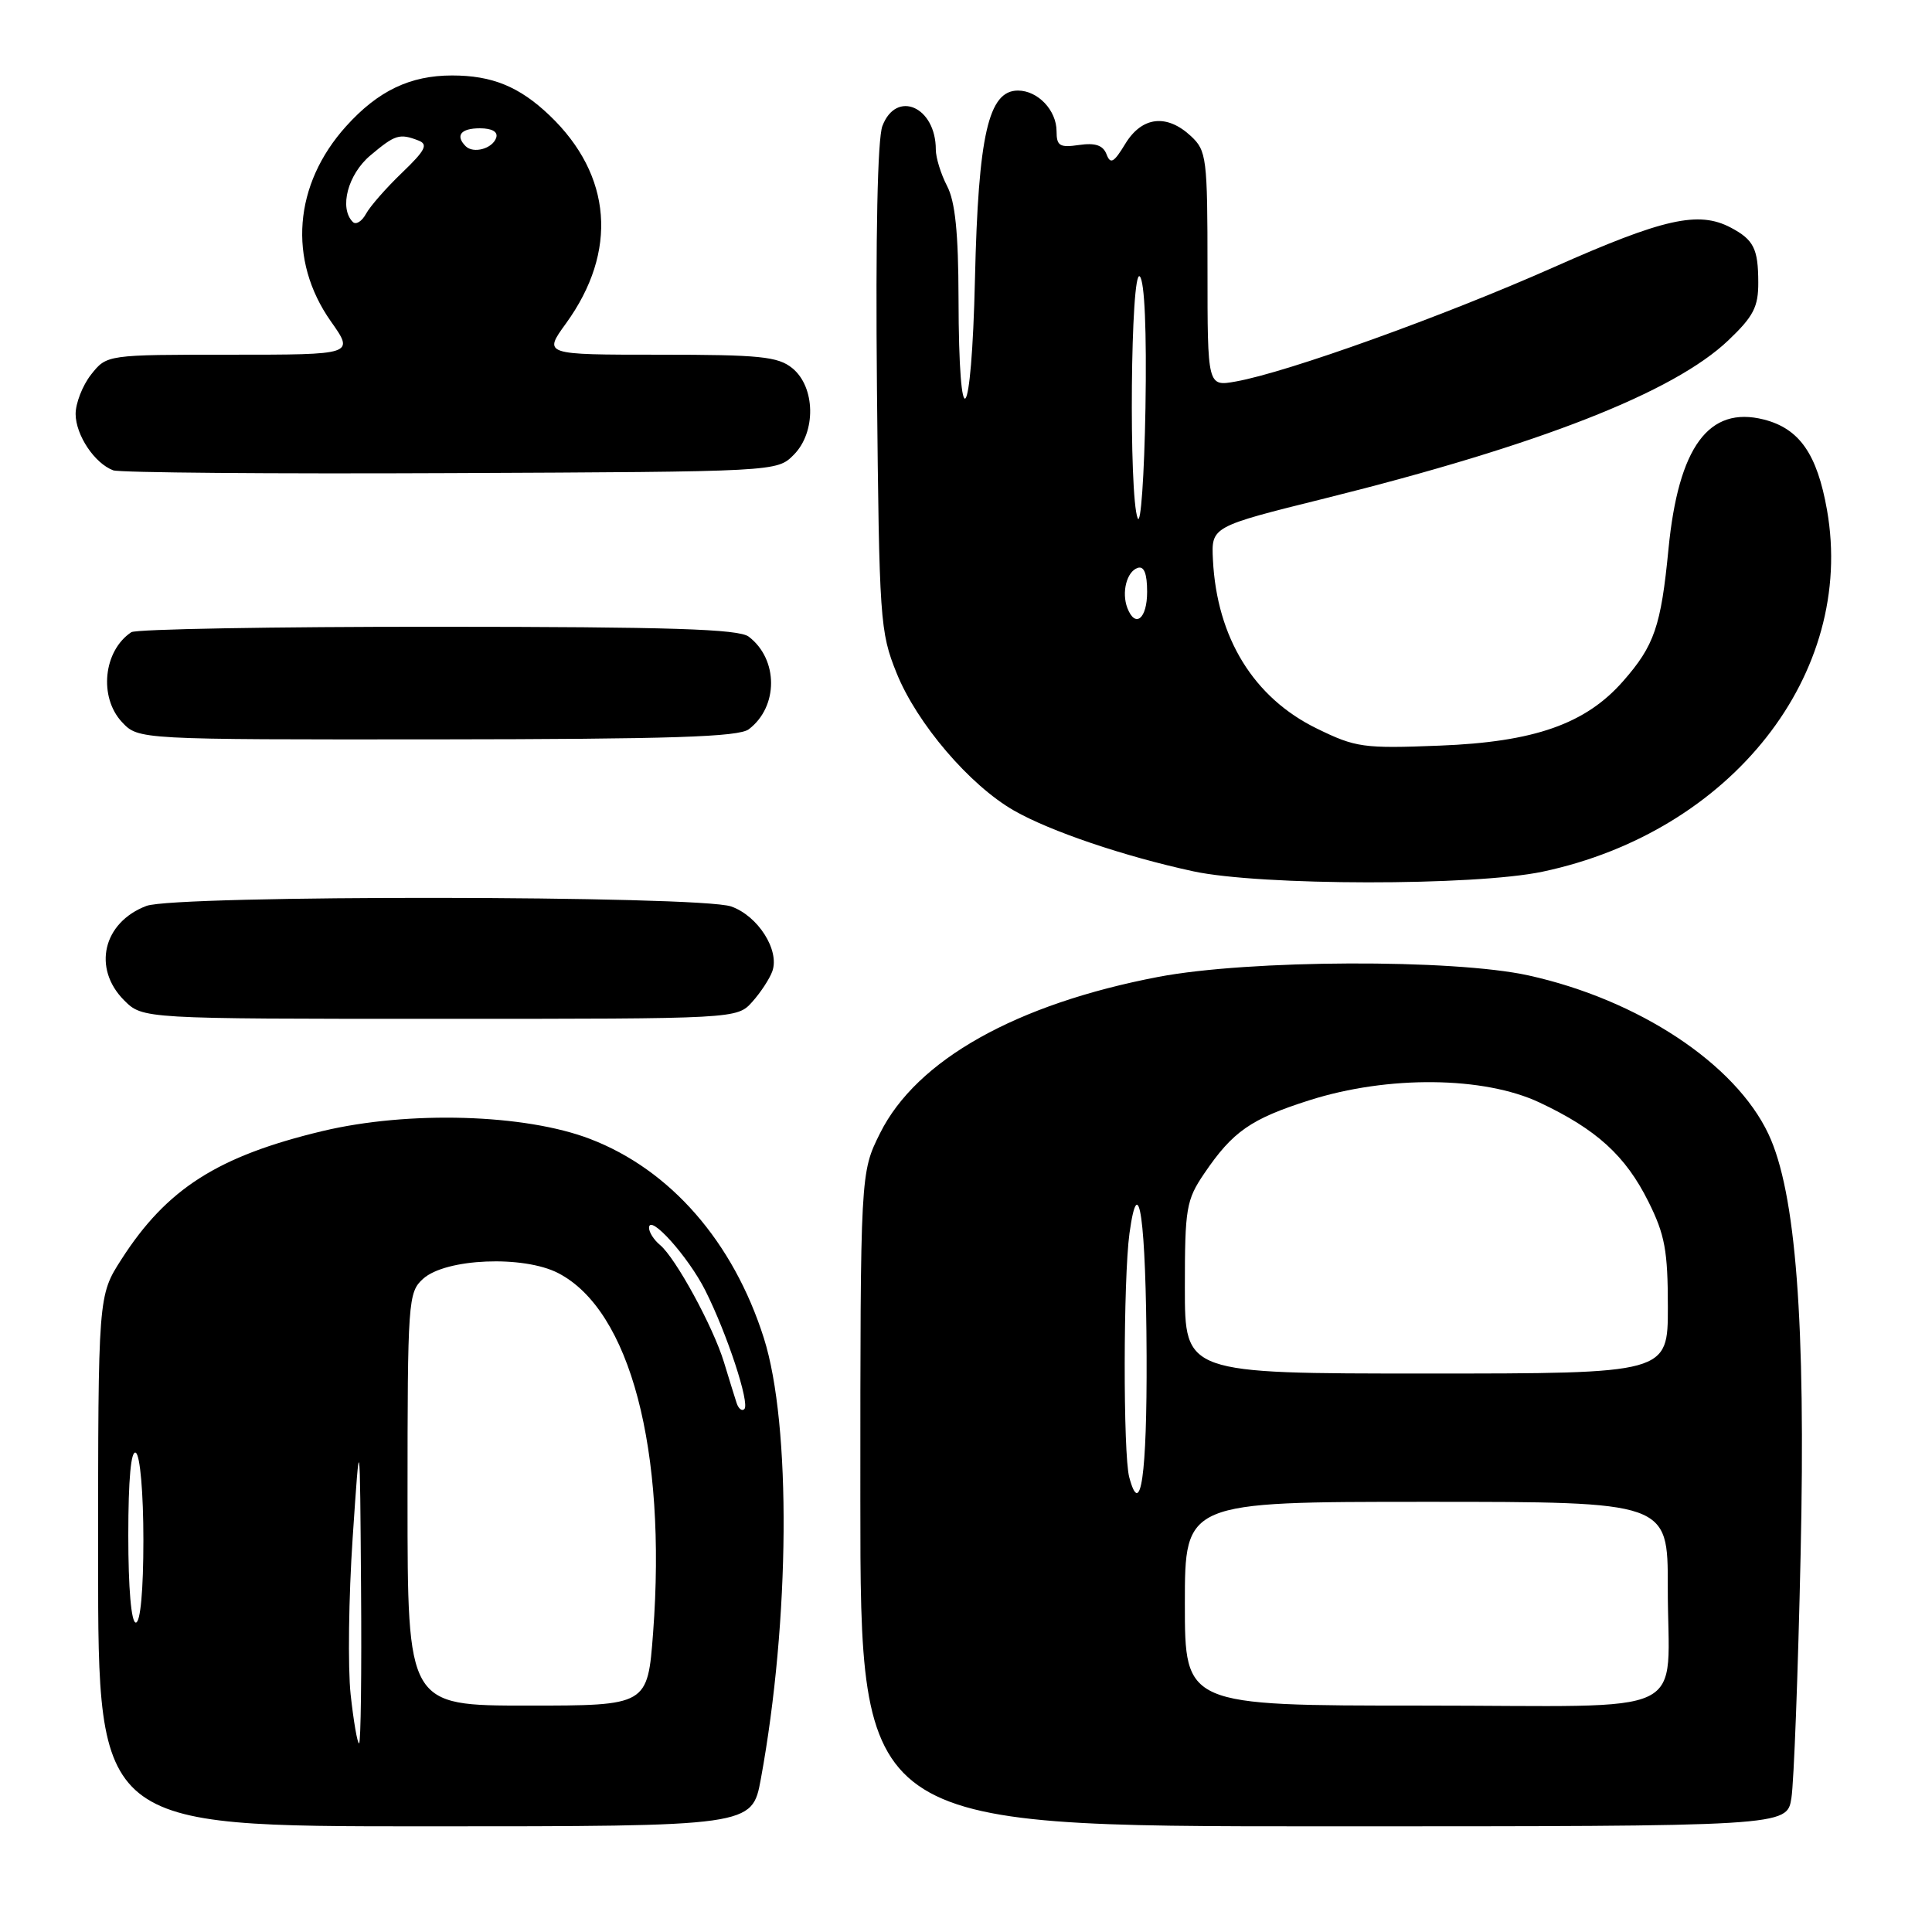 <?xml version="1.0" encoding="UTF-8" standalone="no"?>
<!DOCTYPE svg PUBLIC "-//W3C//DTD SVG 1.1//EN" "http://www.w3.org/Graphics/SVG/1.1/DTD/svg11.dtd" >
<svg xmlns="http://www.w3.org/2000/svg" xmlns:xlink="http://www.w3.org/1999/xlink" version="1.1" viewBox="0 0 256 256">
 <g >
 <path fill="currentColor"
d=" M 100.81 235.75 C 104.68 214.70 104.86 188.79 101.21 177.29 C 97.16 164.54 88.84 155.00 78.20 150.92 C 69.57 147.60 54.15 147.15 42.74 149.87 C 28.87 153.19 22.09 157.51 16.09 166.87 C 13.00 171.68 13.00 171.68 13.00 206.84 C 13.00 242.00 13.00 242.00 56.33 242.00 C 99.65 242.00 99.65 242.00 100.81 235.75 Z  M 237.37 238.25 C 237.70 236.19 238.25 221.68 238.59 206.00 C 239.28 175.16 237.96 157.97 234.33 150.27 C 229.94 140.95 217.11 132.47 202.54 129.25 C 192.58 127.05 165.46 127.16 153.50 129.44 C 134.65 133.04 121.45 140.45 116.62 150.14 C 114.00 155.39 114.00 155.39 114.00 198.70 C 114.00 242.00 114.00 242.00 175.39 242.00 C 236.78 242.00 236.78 242.00 237.37 238.25 Z  M 99.68 132.75 C 100.79 131.51 101.99 129.68 102.34 128.69 C 103.33 125.90 100.43 121.35 96.88 120.11 C 92.66 118.64 23.25 118.57 19.40 120.04 C 13.65 122.22 12.22 128.31 16.45 132.55 C 18.91 135.00 18.91 135.00 58.28 135.00 C 97.65 135.00 97.65 135.00 99.68 132.75 Z  M 204.41 115.50 C 229.44 110.20 245.90 89.27 242.09 67.59 C 240.78 60.15 238.43 56.79 233.72 55.59 C 226.42 53.74 222.40 59.21 221.08 72.77 C 220.09 82.98 219.21 85.55 215.07 90.26 C 210.10 95.93 203.29 98.32 190.74 98.80 C 180.64 99.20 179.63 99.05 174.48 96.53 C 166.12 92.45 161.24 84.52 160.72 74.18 C 160.50 69.78 160.50 69.78 175.56 66.04 C 203.96 58.97 221.76 52.00 229.01 45.10 C 232.34 41.93 233.00 40.67 232.98 37.40 C 232.97 32.94 232.37 31.76 229.32 30.15 C 225.06 27.91 220.42 28.95 205.90 35.40 C 191.31 41.88 170.60 49.33 163.75 50.55 C 160.00 51.22 160.00 51.22 160.00 35.65 C 160.00 20.92 159.88 19.97 157.81 18.04 C 154.60 15.05 151.32 15.43 149.11 19.05 C 147.59 21.56 147.14 21.81 146.62 20.44 C 146.16 19.25 145.13 18.90 142.99 19.21 C 140.42 19.59 140.00 19.33 140.00 17.40 C 140.00 14.61 137.52 12.00 134.88 12.00 C 130.97 12.00 129.63 17.89 129.19 36.89 C 128.74 56.61 127.04 58.64 127.01 39.50 C 126.99 30.84 126.57 26.70 125.49 24.64 C 124.67 23.06 124.00 20.89 124.00 19.82 C 124.00 14.15 118.77 11.84 116.92 16.70 C 116.28 18.40 116.01 31.21 116.20 51.45 C 116.50 82.20 116.60 83.73 118.81 89.20 C 121.50 95.87 128.50 104.06 134.37 107.41 C 139.16 110.15 148.96 113.47 158.10 115.45 C 166.99 117.38 195.40 117.41 204.41 115.50 Z  M 99.22 96.63 C 103.16 93.64 103.15 87.36 99.21 84.36 C 97.88 83.35 88.84 83.06 58.00 83.05 C 36.27 83.04 18.00 83.36 17.40 83.77 C 13.70 86.23 13.07 92.38 16.17 95.69 C 18.35 98.00 18.35 98.00 57.92 97.97 C 88.95 97.94 97.87 97.65 99.22 96.63 Z  M 105.17 60.27 C 108.16 57.28 108.06 51.28 104.98 48.78 C 103.08 47.24 100.67 47.00 87.38 47.00 C 71.99 47.00 71.99 47.00 75.00 42.85 C 81.90 33.32 81.11 23.22 72.84 15.31 C 68.83 11.48 65.22 10.00 59.90 10.00 C 54.35 10.00 50.10 12.03 45.87 16.72 C 38.91 24.43 38.12 34.46 43.84 42.58 C 46.96 47.00 46.96 47.00 30.55 47.00 C 14.15 47.00 14.15 47.00 12.07 49.63 C 10.93 51.08 10.01 53.45 10.02 54.88 C 10.05 57.68 12.54 61.40 15.00 62.32 C 15.82 62.63 35.95 62.80 59.72 62.69 C 102.95 62.50 102.95 62.50 105.17 60.27 Z  M 46.46 224.52 C 46.08 220.95 46.20 211.61 46.73 203.77 C 47.69 189.50 47.69 189.50 47.84 210.25 C 47.93 221.66 47.81 231.00 47.58 231.00 C 47.35 231.00 46.85 228.08 46.46 224.52 Z  M 54.00 198.65 C 54.00 172.33 54.08 171.24 56.06 169.45 C 59.05 166.74 69.37 166.31 73.98 168.70 C 83.50 173.63 88.36 192.07 86.54 216.34 C 85.81 226.00 85.81 226.00 69.91 226.00 C 54.00 226.00 54.00 226.00 54.00 198.65 Z  M 17.00 203.44 C 17.00 195.99 17.36 192.10 18.00 192.50 C 18.57 192.85 19.00 197.84 19.00 204.06 C 19.00 210.69 18.61 215.00 18.00 215.00 C 17.39 215.00 17.00 210.48 17.00 203.44 Z  M 97.60 185.89 C 97.35 185.13 96.60 182.70 95.93 180.50 C 94.49 175.78 89.52 166.67 87.45 164.96 C 86.65 164.30 86.00 163.28 86.00 162.70 C 86.00 160.72 91.20 166.50 93.46 171.00 C 96.35 176.75 99.38 185.96 98.63 186.71 C 98.31 187.03 97.85 186.66 97.60 185.89 Z  M 157.00 212.50 C 157.00 199.00 157.00 199.00 189.00 199.00 C 221.00 199.00 221.00 199.00 220.99 210.25 C 220.96 227.96 225.02 226.00 188.38 226.00 C 157.00 226.00 157.00 226.00 157.00 212.50 Z  M 149.63 195.74 C 148.81 192.70 148.84 169.45 149.66 163.43 C 150.88 154.60 151.86 161.63 151.93 179.69 C 151.99 195.46 151.14 201.40 149.63 195.74 Z  M 157.00 170.64 C 157.00 160.09 157.18 159.01 159.57 155.49 C 163.35 149.92 165.74 148.26 173.50 145.79 C 183.90 142.48 196.61 142.61 204.00 146.09 C 211.56 149.65 215.39 153.14 218.42 159.22 C 220.61 163.60 221.00 165.74 221.00 173.20 C 221.00 182.00 221.00 182.00 189.00 182.00 C 157.00 182.00 157.00 182.00 157.00 170.64 Z  M 149.38 80.56 C 148.59 78.48 149.30 75.73 150.75 75.25 C 151.59 74.97 152.00 75.99 152.00 78.42 C 152.00 82.00 150.43 83.28 149.38 80.56 Z  M 150.75 68.67 C 149.55 65.74 149.81 35.41 151.03 36.63 C 151.67 37.27 151.95 43.81 151.78 54.08 C 151.62 63.11 151.16 69.68 150.75 68.67 Z  M 46.75 29.41 C 44.91 27.58 46.09 23.10 49.08 20.59 C 52.36 17.83 52.93 17.65 55.45 18.62 C 56.77 19.13 56.36 19.92 53.29 22.87 C 51.20 24.87 49.05 27.32 48.50 28.33 C 47.95 29.34 47.16 29.83 46.75 29.41 Z  M 61.70 19.37 C 60.30 17.96 61.06 17.00 63.58 17.00 C 65.21 17.00 66.01 17.47 65.75 18.25 C 65.27 19.70 62.73 20.40 61.70 19.37 Z "/>
</g>
</svg>